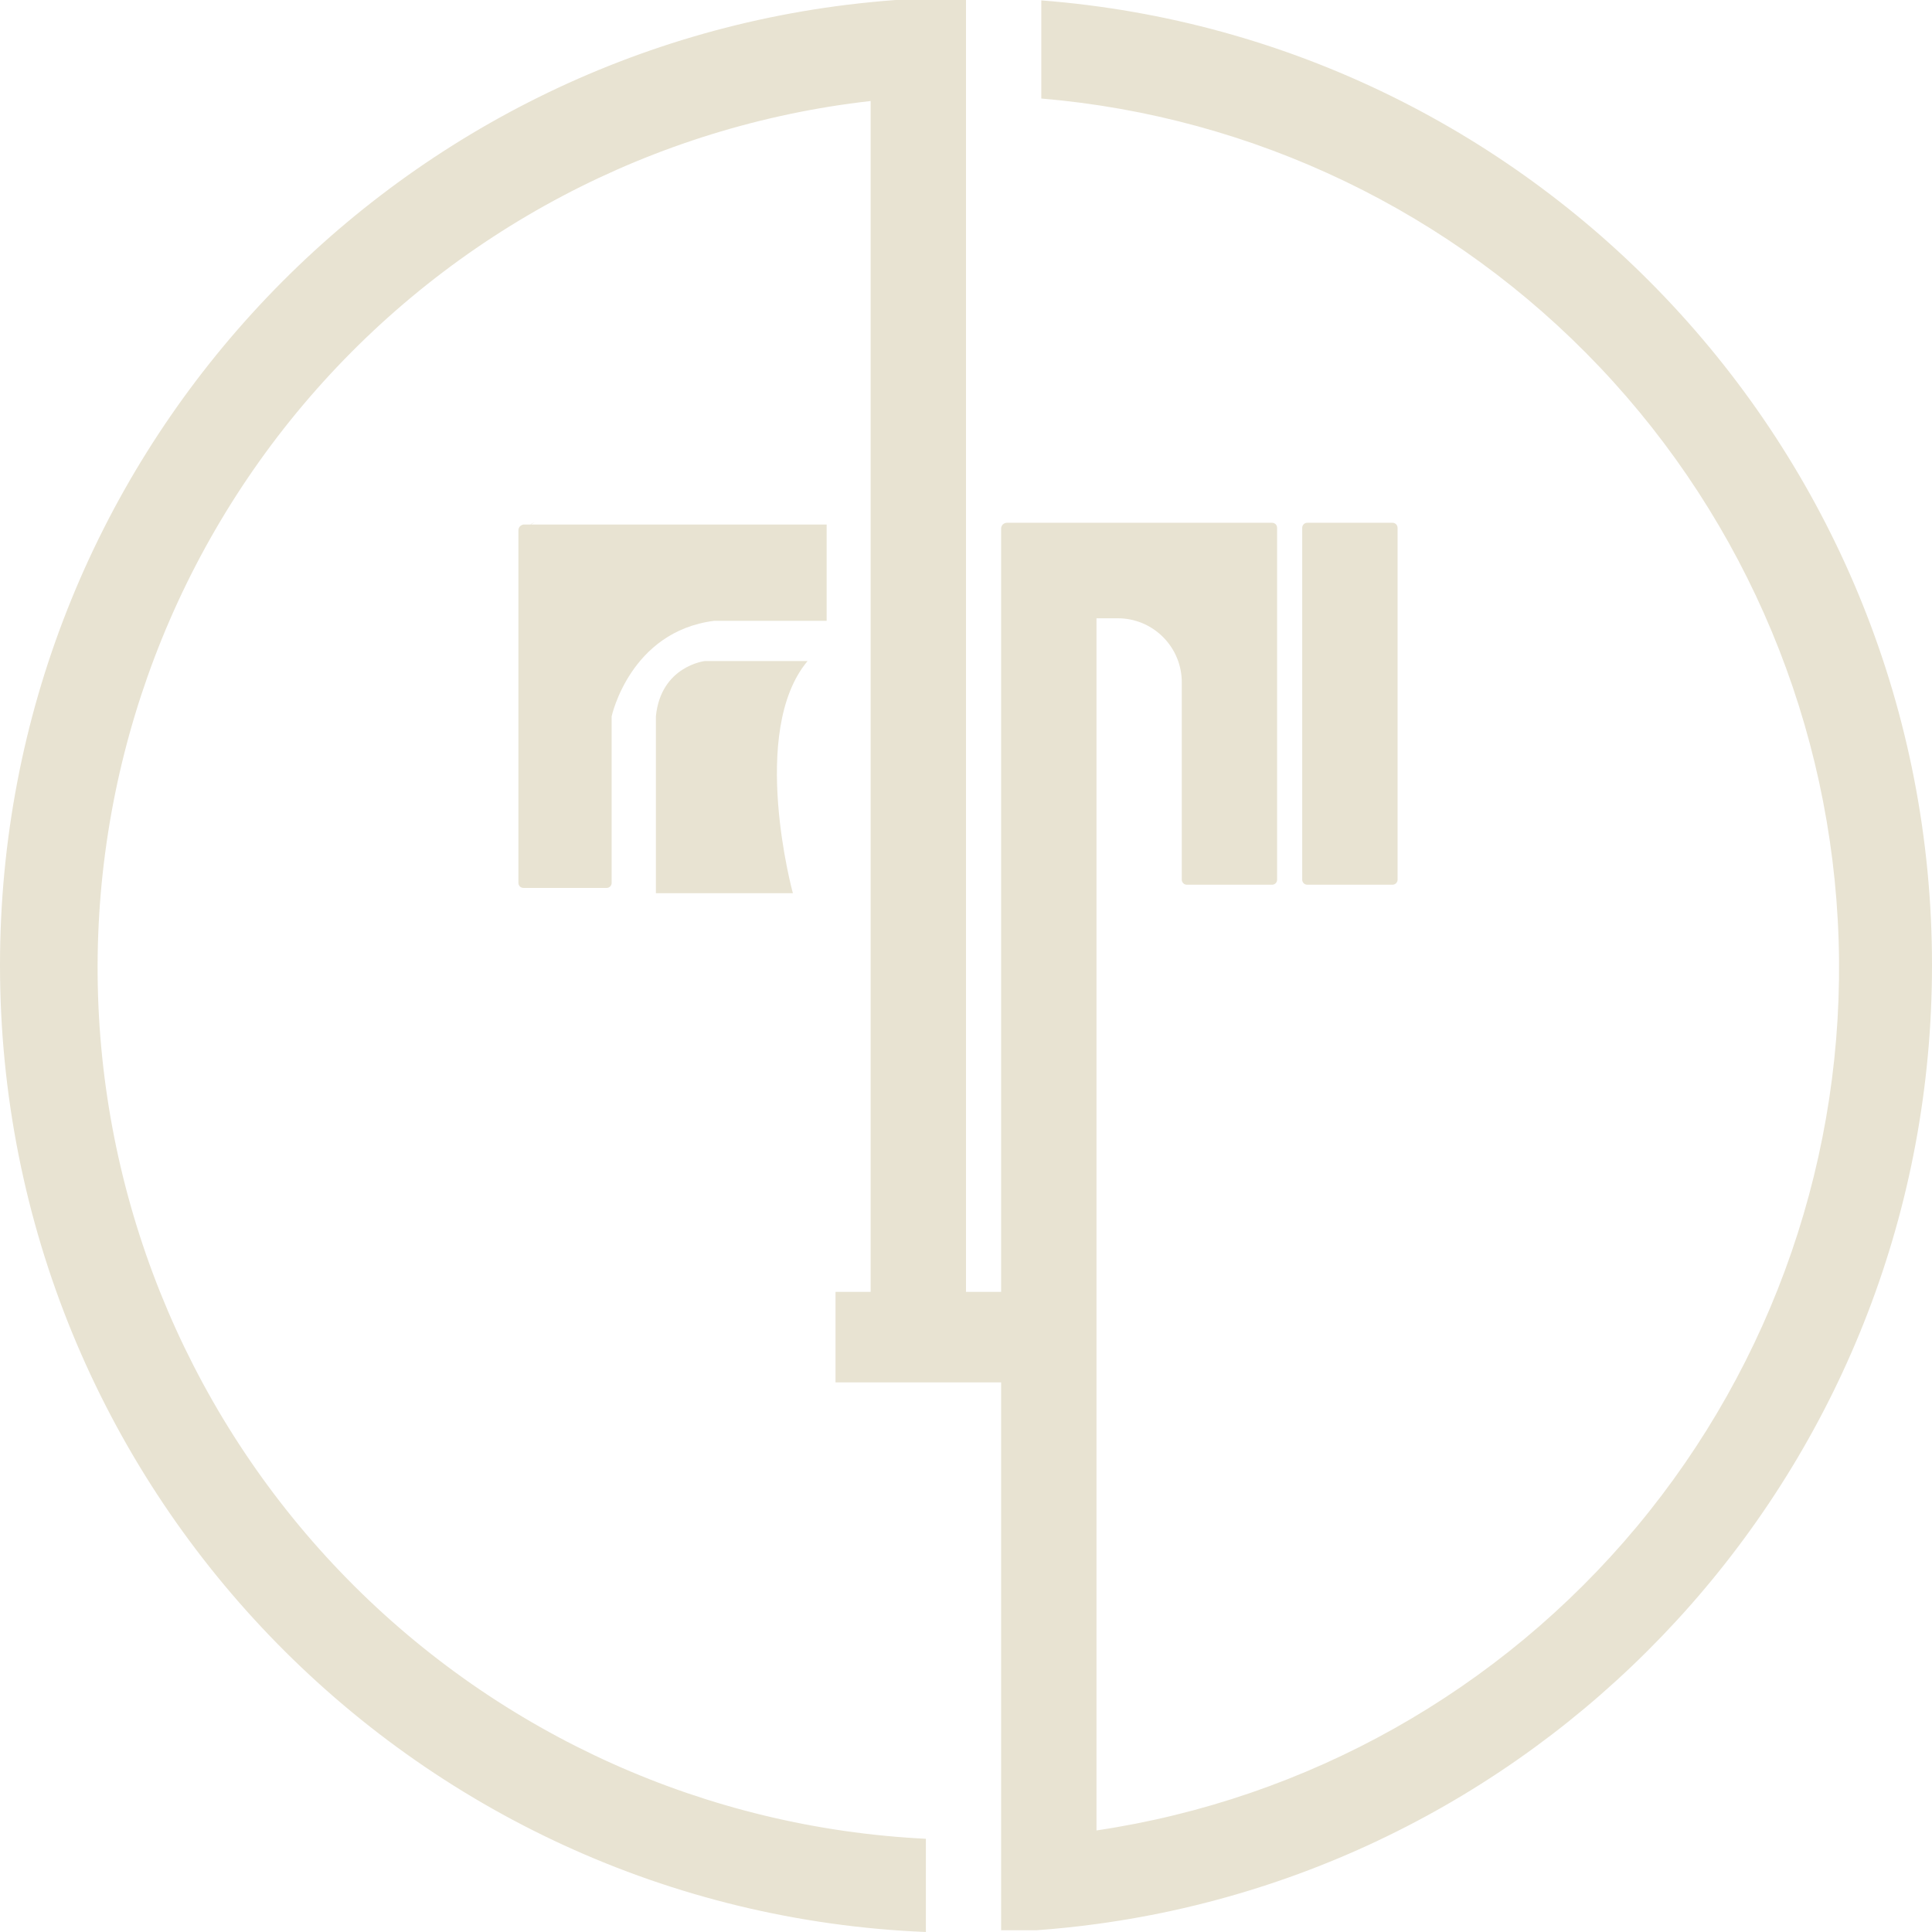 <svg width="39" height="39" viewBox="0 0 39 39" fill="none" xmlns="http://www.w3.org/2000/svg">
<g clip-path="url(#clip0_382_2)">
<path d="M28.11 10.553H26.388C26.332 10.553 26.287 10.599 26.287 10.655V17.758C26.287 17.814 26.332 17.859 26.388 17.859H28.11C28.166 17.859 28.212 17.814 28.212 17.758V10.655C28.212 10.599 28.166 10.553 28.11 10.553Z" fill="#E8E3D2"/>
<path d="M12.347 14.46V17.823C12.347 17.85 12.336 17.876 12.317 17.895C12.298 17.914 12.272 17.924 12.245 17.924H10.567C10.54 17.924 10.514 17.914 10.495 17.895C10.476 17.876 10.465 17.85 10.465 17.823V10.706C10.465 10.69 10.468 10.675 10.473 10.661C10.479 10.647 10.487 10.634 10.498 10.623C10.508 10.612 10.521 10.604 10.535 10.598C10.549 10.591 10.564 10.588 10.579 10.588H16.687V12.532H14.417C12.718 12.746 12.347 14.46 12.347 14.46ZM16.005 18.03H13.24V14.46C13.341 13.445 14.228 13.344 14.228 13.344H16.302C15.111 14.764 16.005 18.03 16.005 18.03Z" fill="#E8E3D2"/>
<path d="M10.803 10.553C10.788 10.553 10.773 10.556 10.759 10.562C10.745 10.568 10.732 10.576 10.721 10.587C10.71 10.598 10.701 10.611 10.696 10.625C10.69 10.639 10.687 10.655 10.687 10.67V10.655C10.687 10.628 10.698 10.602 10.717 10.583C10.736 10.564 10.761 10.553 10.788 10.553H10.803Z" fill="#E8E3D2"/>
<path d="M21.02 1.989V0.008C31.078 0.784 39 9.208 39 19.483C39 29.375 31.657 37.551 22.134 38.839C21.729 38.894 21.323 38.936 20.918 38.965H20.209V27.905H16.866V26.078H17.575V2.039C13.187 2.535 9.145 4.668 6.255 8.013C3.366 11.358 1.839 15.671 1.979 20.093C2.12 24.515 3.917 28.722 7.013 31.876C10.11 35.031 14.278 36.902 18.69 37.118V39C8.296 38.574 0 29.998 0 19.483C0 9.346 7.71 1.015 17.575 0.044C17.744 0.026 17.916 0.012 18.082 0H19.5V26.078H20.209V10.67C20.209 10.655 20.212 10.639 20.218 10.625C20.224 10.611 20.232 10.598 20.243 10.587C20.254 10.576 20.267 10.568 20.281 10.562C20.295 10.556 20.31 10.553 20.326 10.553H25.679C25.706 10.553 25.732 10.564 25.751 10.583C25.77 10.602 25.78 10.628 25.78 10.655V17.758C25.78 17.785 25.77 17.81 25.751 17.829C25.732 17.849 25.706 17.859 25.679 17.859H23.957C23.93 17.859 23.904 17.849 23.886 17.829C23.866 17.81 23.856 17.785 23.856 17.758V13.773C23.856 13.43 23.72 13.102 23.478 12.86C23.236 12.617 22.908 12.481 22.566 12.481H22.134V36.95C26.397 36.315 30.278 34.132 33.041 30.818C35.803 27.503 37.253 23.288 37.115 18.973C36.977 14.657 35.262 10.543 32.294 7.412C29.327 4.281 25.314 2.351 21.02 1.989Z" fill="#E8E3D2"/>
</g>
<defs>
<clipPath id="clip0_382_2">
<rect width="39" height="39" fill="white"/>
</clipPath>
</defs>
</svg>
